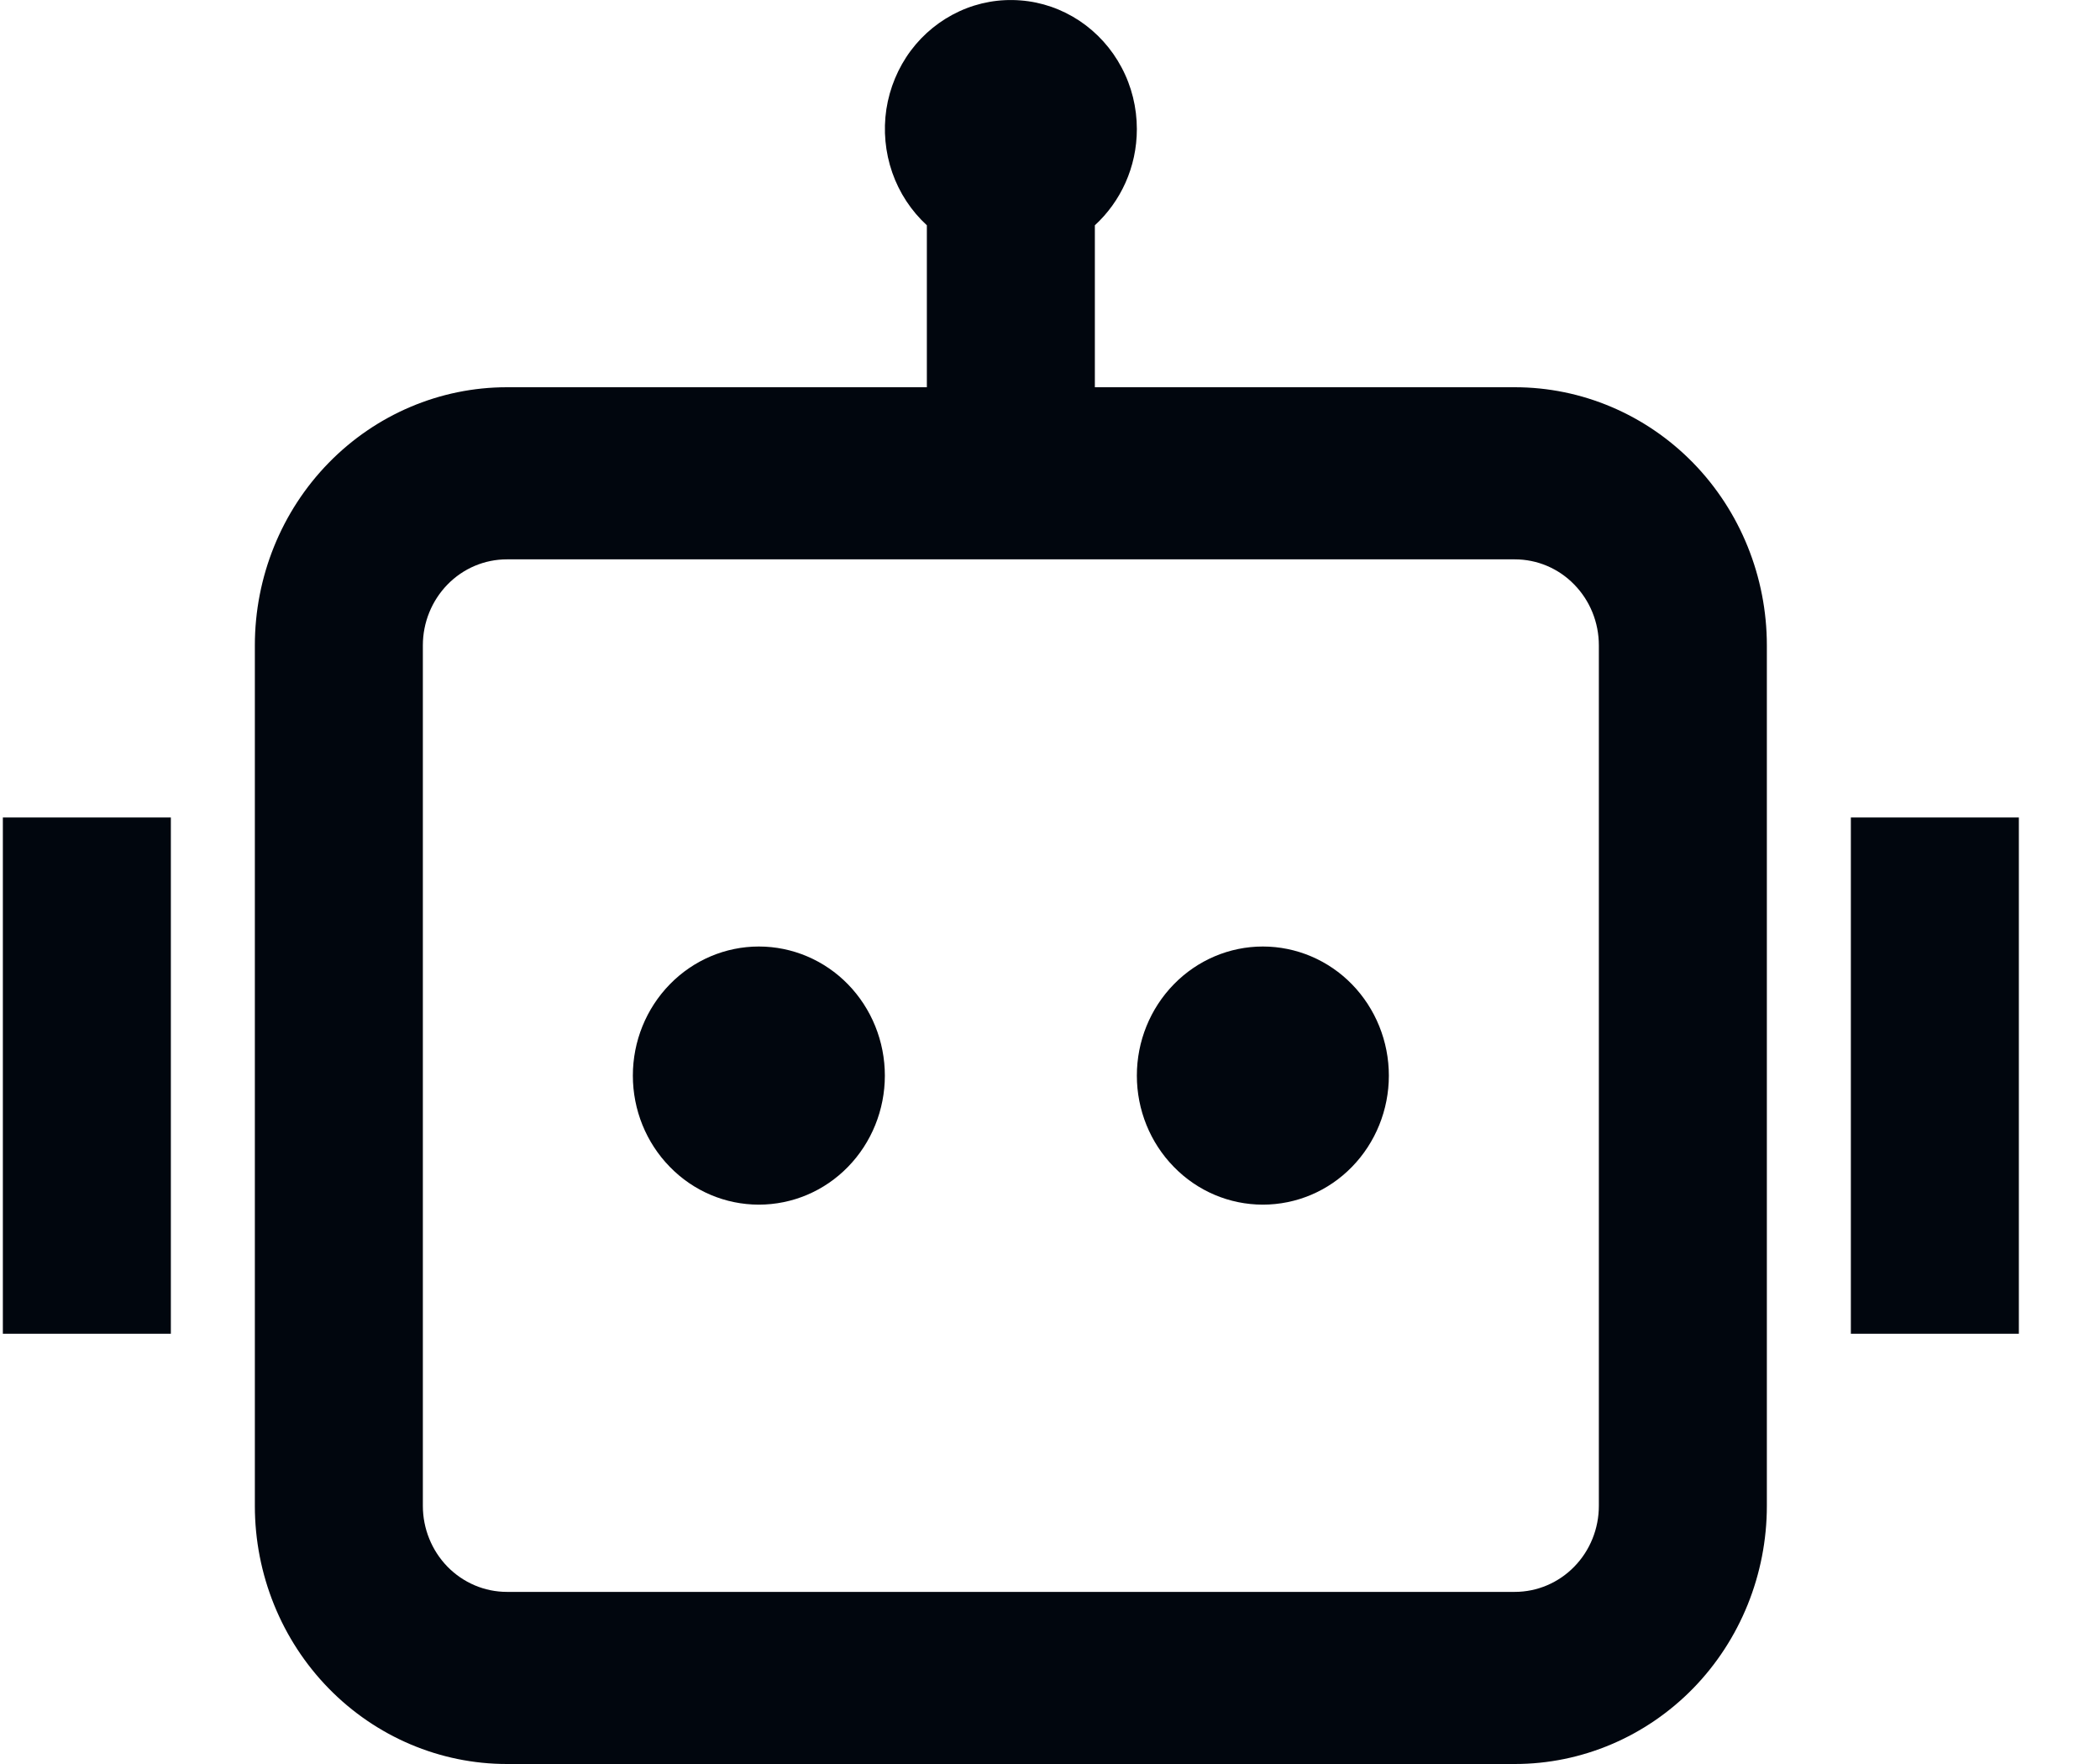 <svg width="25" height="21" viewBox="0 0 25 21" fill="none" xmlns="http://www.w3.org/2000/svg">
<path d="M13.534 1.537C13.534 1.991 13.341 2.4 13.034 2.682V4.61H18.034C18.83 4.61 19.593 4.934 20.156 5.51C20.718 6.086 21.034 6.868 21.034 7.683V17.927C21.034 18.742 20.718 19.524 20.156 20.1C19.593 20.676 18.83 21 18.034 21H6.034C5.239 21 4.476 20.676 3.913 20.1C3.35 19.524 3.034 18.742 3.034 17.927V7.683C3.034 6.868 3.35 6.086 3.913 5.51C4.476 4.934 5.239 4.61 6.034 4.61H11.034V2.682C10.848 2.511 10.706 2.295 10.622 2.054C10.538 1.812 10.514 1.553 10.552 1.3C10.591 1.047 10.691 0.807 10.842 0.604C10.994 0.4 11.194 0.239 11.422 0.134C11.65 0.029 11.901 -0.015 12.15 0.005C12.4 0.024 12.64 0.108 12.85 0.247C13.06 0.387 13.233 0.578 13.352 0.803C13.472 1.028 13.534 1.28 13.534 1.537ZM6.034 6.659C5.769 6.659 5.515 6.766 5.327 6.959C5.14 7.151 5.034 7.411 5.034 7.683V17.927C5.034 18.198 5.14 18.459 5.327 18.651C5.515 18.843 5.769 18.951 6.034 18.951H18.034C18.299 18.951 18.554 18.843 18.741 18.651C18.929 18.459 19.034 18.198 19.034 17.927V7.683C19.034 7.411 18.929 7.151 18.741 6.959C18.554 6.766 18.299 6.659 18.034 6.659H6.034ZM2.034 9.732H0.034V15.878H2.034V9.732ZM22.034 9.732H24.034V15.878H22.034V9.732ZM9.034 14.341C9.432 14.341 9.814 14.18 10.095 13.891C10.376 13.603 10.534 13.212 10.534 12.805C10.534 12.397 10.376 12.007 10.095 11.718C9.814 11.43 9.432 11.268 9.034 11.268C8.636 11.268 8.255 11.43 7.974 11.718C7.692 12.007 7.534 12.397 7.534 12.805C7.534 13.212 7.692 13.603 7.974 13.891C8.255 14.18 8.636 14.341 9.034 14.341ZM15.034 14.341C15.432 14.341 15.814 14.18 16.095 13.891C16.376 13.603 16.534 13.212 16.534 12.805C16.534 12.397 16.376 12.007 16.095 11.718C15.814 11.43 15.432 11.268 15.034 11.268C14.636 11.268 14.255 11.43 13.974 11.718C13.692 12.007 13.534 12.397 13.534 12.805C13.534 13.212 13.692 13.603 13.974 13.891C14.255 14.18 14.636 14.341 15.034 14.341Z" fill="#01060E"/>
</svg>
